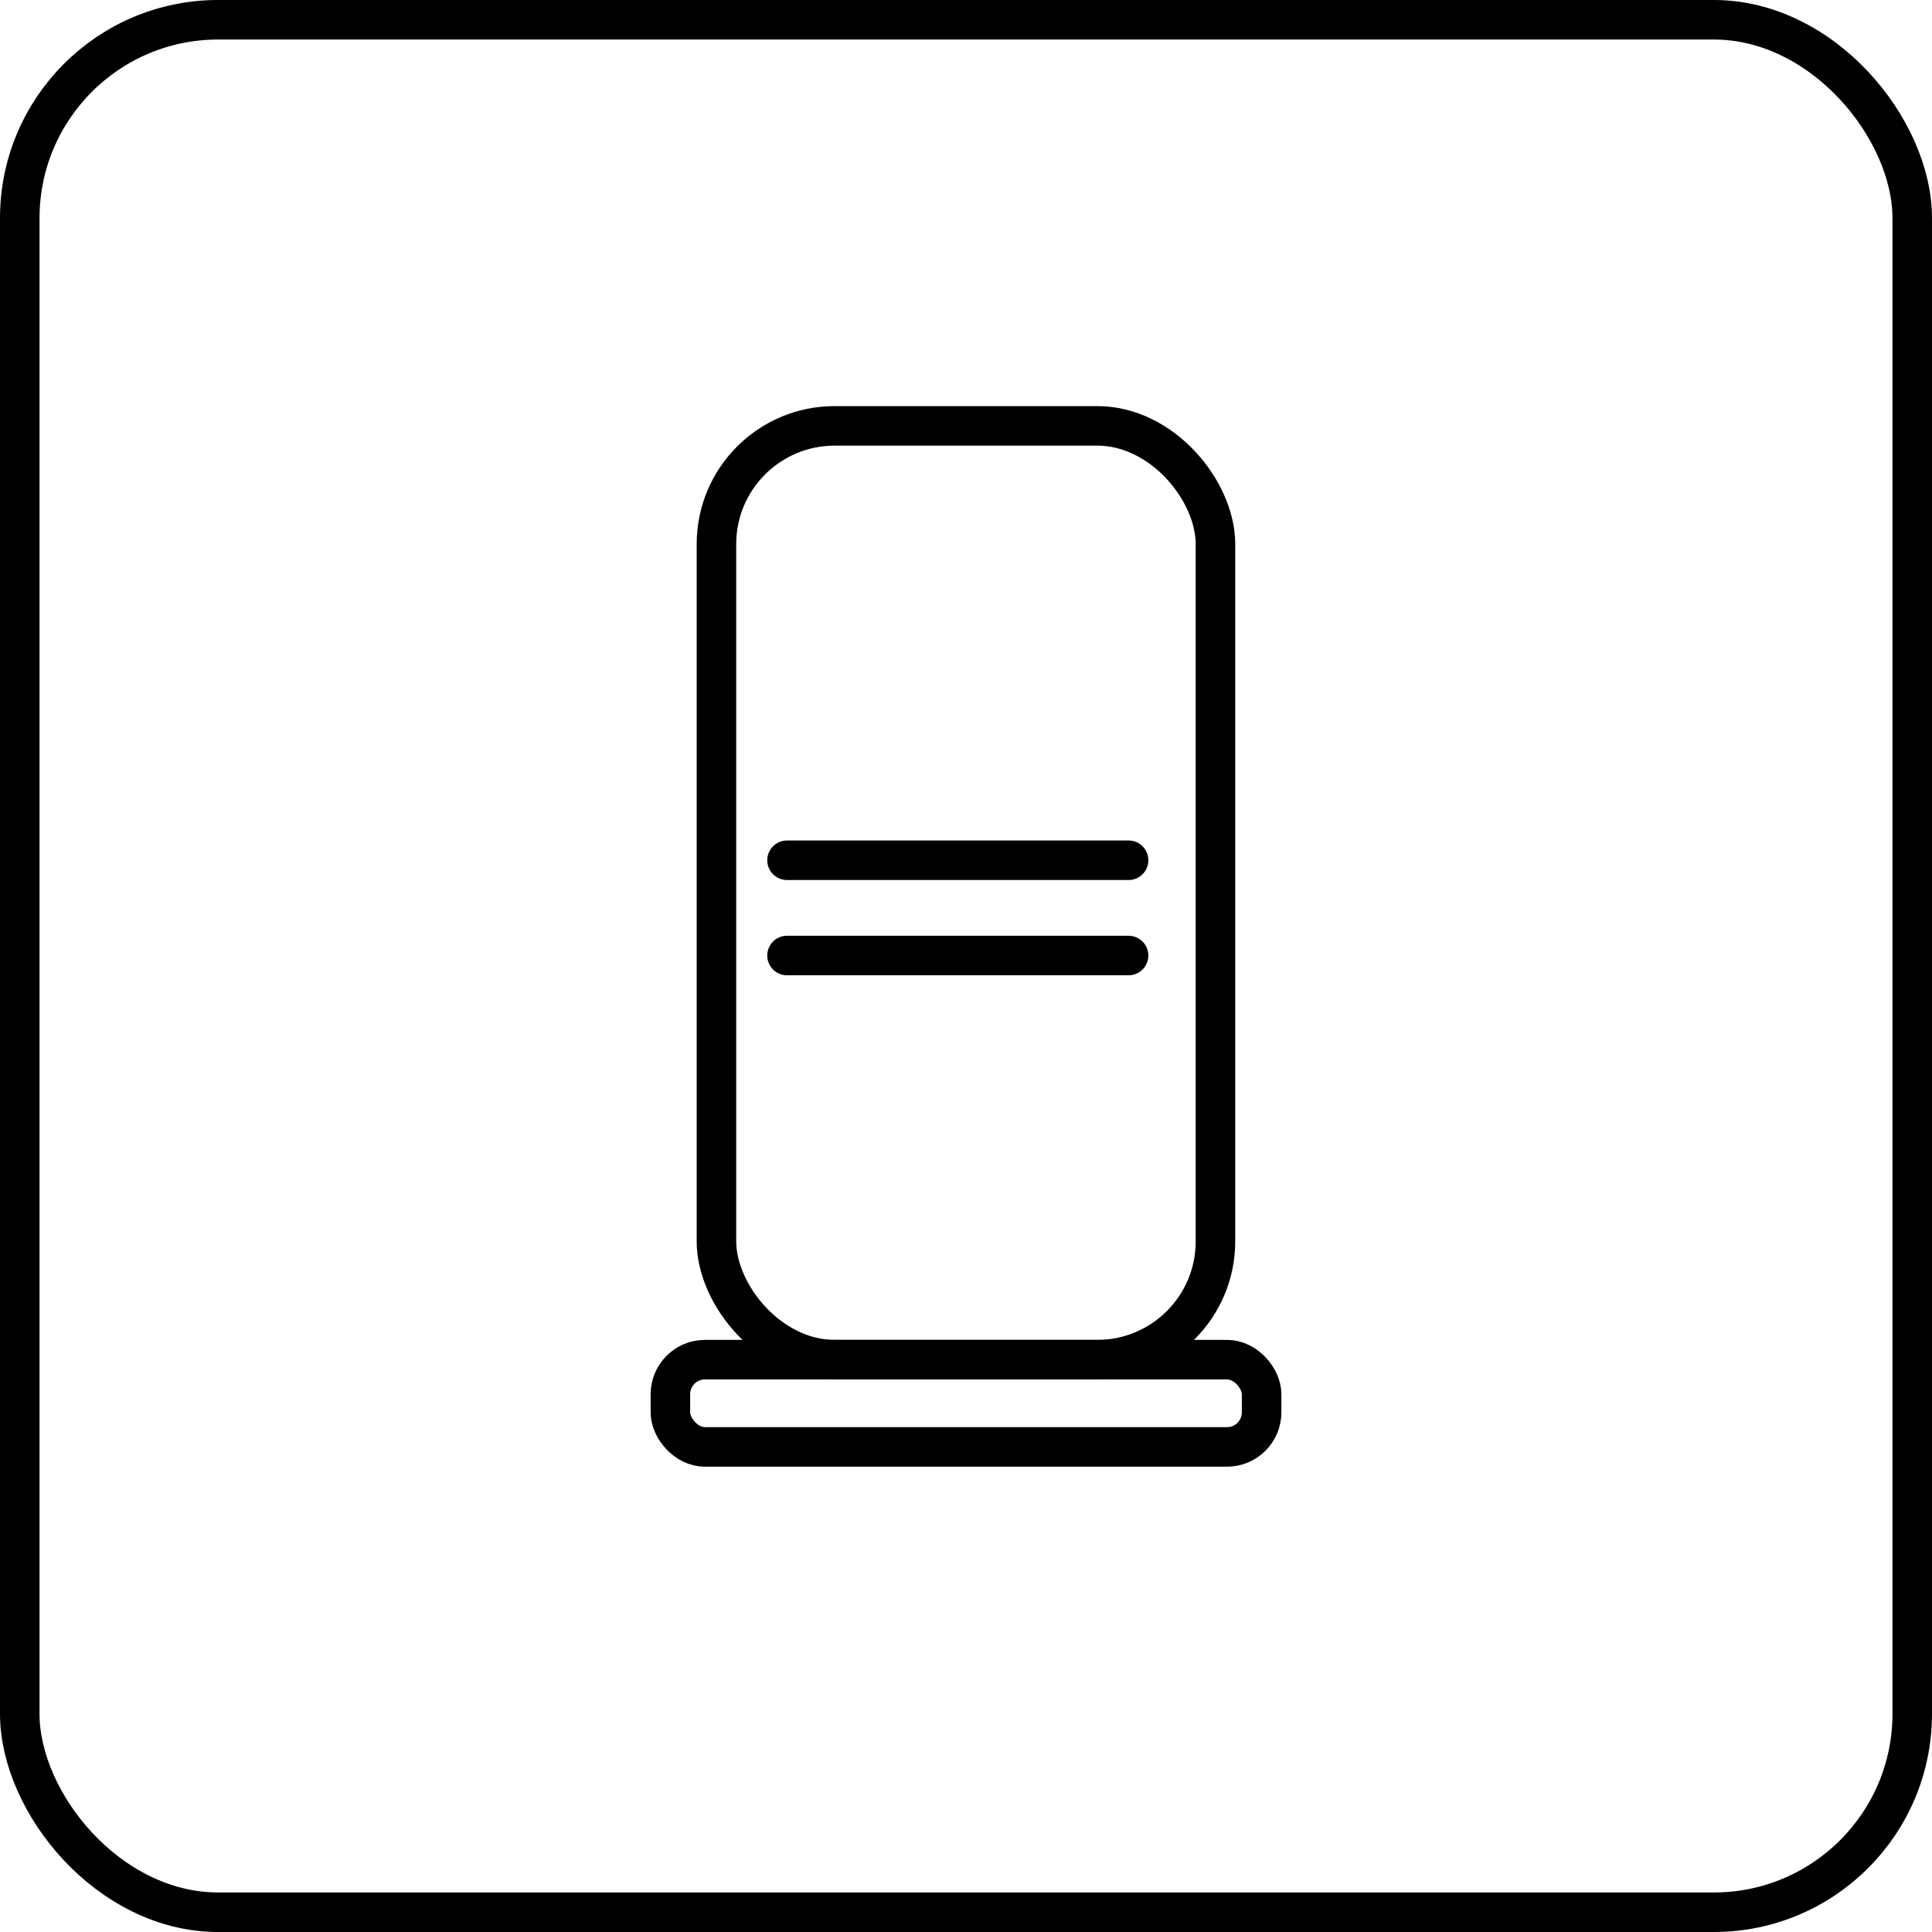 <svg id="Livello_2" data-name="Livello 2" xmlns="http://www.w3.org/2000/svg" viewBox="0 0 195.48 195.48"><defs><style>.cls-1,.cls-2{fill:none;stroke:#000;stroke-width:4px;}.cls-1{stroke-linecap:round;stroke-linejoin:round;}.cls-2{stroke-miterlimit:10;}</style></defs><title>Tavola disegno 10</title><rect class="cls-1" x="72.49" y="43.09" width="50.49" height="94.48" rx="11.96" ry="11.96"/><rect class="cls-1" x="67.83" y="137.57" width="59.82" height="8.83" rx="3.5" ry="3.5"/><line class="cls-1" x1="79.63" y1="87.04" x2="114.19" y2="87.04"/><line class="cls-1" x1="79.63" y1="96.68" x2="114.19" y2="96.68"/><rect class="cls-2" x="2" y="2" width="191.48" height="191.48" rx="20.07" ry="20.07"/></svg>